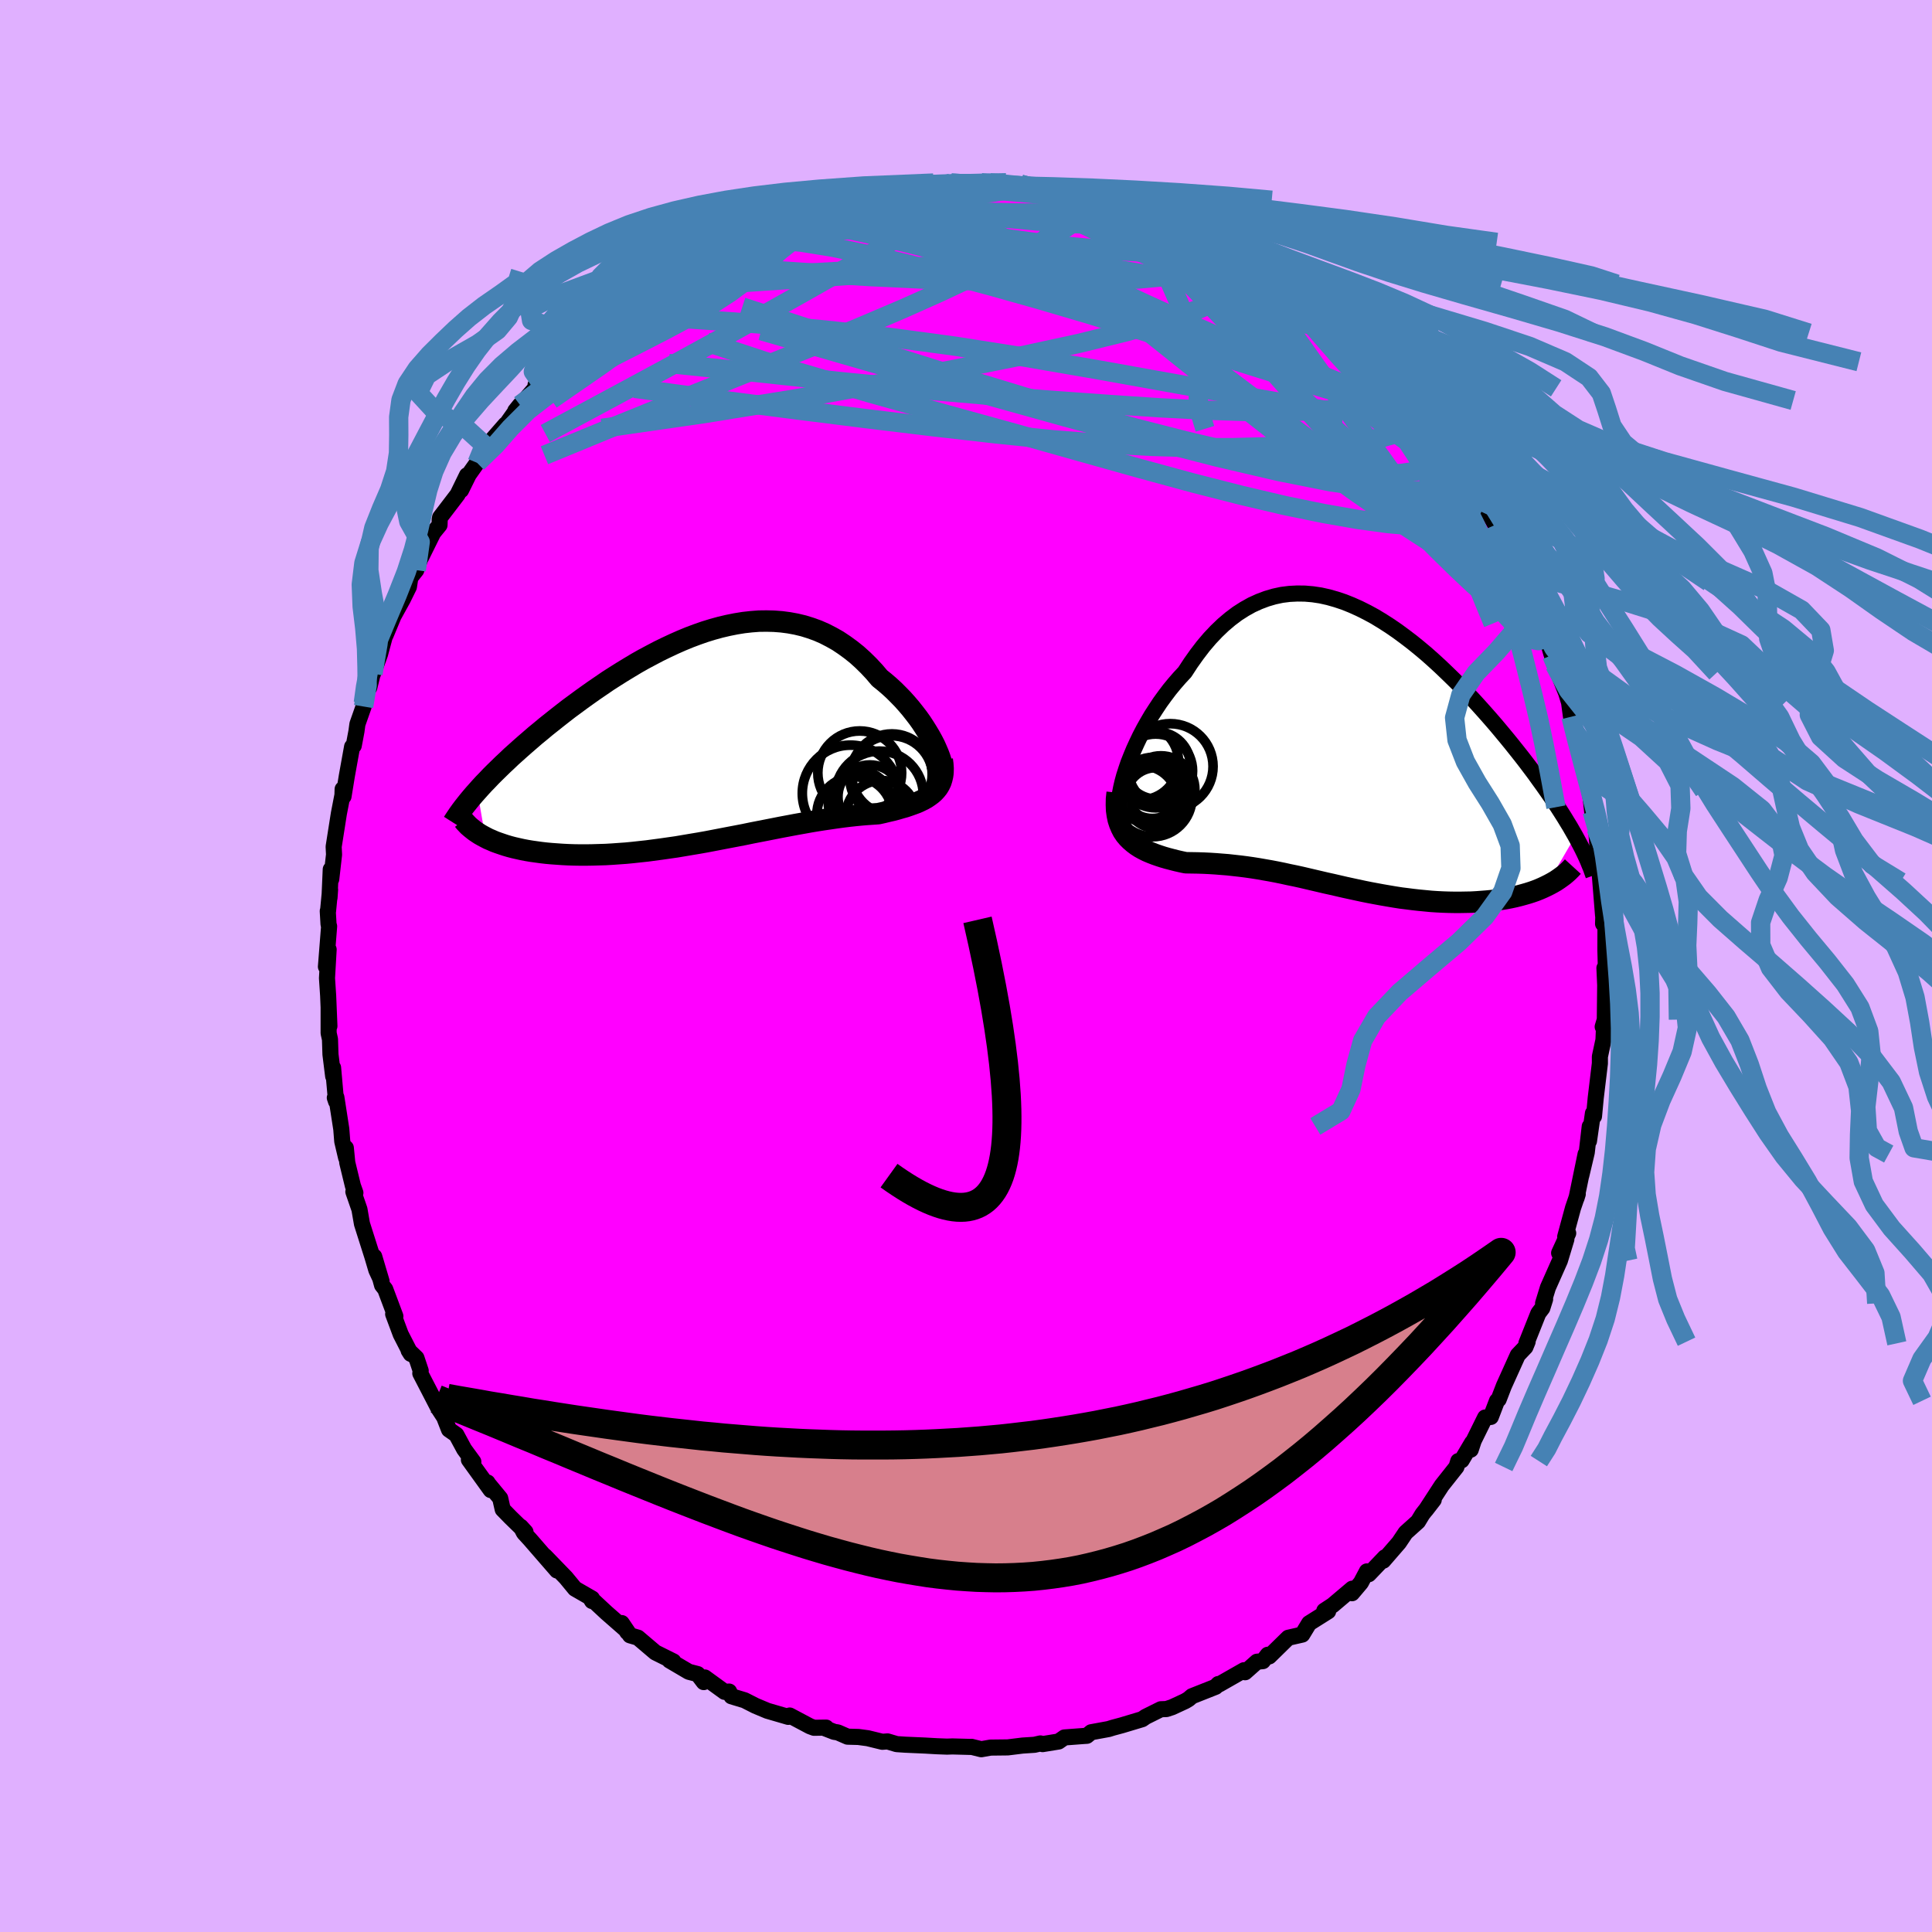<svg xmlns="http://www.w3.org/2000/svg" width="500" height="500" viewBox="-100 -100 200 200"><defs><clipPath id="c"><path d="m23.72.87-.23-.45-.26-.47-.28-.47-.3-.48-.32-.49-.35-.49-.37-.48-.38-.48-.41-.48-.42-.47-.45-.46-.45-.45-.48-.44-.49-.42-.51-.41-.56-.66-.58-.62-.6-.59-.62-.56-.64-.51-.66-.48-.66-.44-.69-.39-.7-.36-.71-.31-.72-.26-.74-.23-.75-.18-.76-.14-.76-.1-.78-.06-.78-.02-.79.01-.79.06-.8.09-.8.13-.8.16-.81.19-.8.22-.81.25-.8.28-.8.3-.8.33-.79.35-.79.37-.78.38-.78.41-.77.41-.76.43-.75.45-.74.45-.73.46-.72.46-.7.48-.69.47-.68.48-.67.48-.65.48-.64.47-.62.48-.6.47-.59.47-.58.46-.55.46-.55.45-.52.45-.51.44-.5.44-.48.43-.47.42-.45.43-.44.41-.42.41-.41.4-.4.4-.37.39-.37.38-.34.37-.33.37.83 4.81.31.16.33.14.34.15.36.13.38.13.39.13.41.12.42.11.44.1.45.1.47.09.48.08.5.07.51.07.52.06.55.05.56.04.57.04.59.03.61.02.62.01h.64l.65-.01.66-.02.68-.02.69-.04.7-.05.71-.05.73-.07.73-.08.74-.08.75-.1.75-.1.77-.11.77-.11.77-.13.77-.13.78-.13.79-.14.78-.15.78-.15.78-.15.79-.15.78-.15.77-.16.77-.15.77-.15.76-.15.76-.15.75-.14.74-.14.73-.13.72-.13.71-.12.7-.11.69-.1.68-.1.66-.09.65-.08.64-.07.62-.06.6-.05.59-.04.57-.04.5-.11.49-.12.48-.11.46-.12.44-.13.43-.12.41-.14.39-.14.38-.14.35-.16.33-.16.32-.18.28-.19.27-.2.24-.21"/></clipPath><clipPath id="b"><path d="m-23.46 2.1.23-.68.27-.68.29-.7.32-.7.34-.71.37-.71.4-.71.41-.7.44-.68.45-.68.48-.66.49-.65.51-.62.53-.61.54-.58.62-.95.64-.9.65-.85.68-.8.69-.73.7-.67.72-.61.73-.55.75-.48.75-.42.77-.35.77-.29.78-.23.79-.17.8-.1.8-.04.8.01.81.07.8.12.81.18.81.23.81.27.8.32.8.36.8.4.79.43.79.48.78.5.77.53.76.56.76.58.74.6.74.62.72.64.71.65.69.66.69.67.67.67.65.68.65.68.62.68.61.68.6.68.58.67.56.67.54.65.53.65.51.64.5.63.48.62.46.61.45.6.43.6.42.58.4.57.39.56.37.55.36.54.34.53.33.52.31.51.3.49.28.49.27.47-3.02 5.19-.36.17-.37.16-.38.15-.4.14-.41.13-.42.12-.44.12-.45.11-.46.1-.47.09-.49.08-.49.07-.5.06-.52.05-.52.04-.54.04-.55.03-.56.01-.57.01h-.59l-.59-.01-.6-.02-.61-.03-.61-.04-.62-.06-.63-.06-.63-.07-.63-.08-.64-.08-.64-.1-.65-.11-.64-.11-.65-.12-.64-.12-.65-.13-.65-.14-.65-.14-.64-.14-.65-.15-.65-.15-.64-.14-.64-.15-.64-.15-.64-.15-.64-.15-.64-.14-.64-.13-.63-.14-.64-.13-.63-.12-.63-.11-.63-.11-.63-.1-.63-.09-.63-.08-.63-.07-.63-.07-.63-.05-.62-.05-.63-.04-.62-.03-.62-.02-.62-.01-.62-.01-.48-.1-.48-.11-.47-.12-.46-.12-.45-.13-.43-.14-.43-.15-.41-.16-.4-.17-.38-.19-.36-.2-.34-.22-.33-.25-.3-.26-.28-.28"/></clipPath><filter id="a"><feTurbulence baseFrequency=".05" numOctaves="3" result="noise" type="noise"/><feDisplacementMap in="SourceGraphic" in2="noise" scale="2"/></filter></defs><rect width="100%" height="100%" x="-100" y="-100" fill="#E0B0FF"/><path fill="#F0F" stroke="#000" stroke-linejoin="round" stroke-width="1.667" d="m66.24.25-.15-.04.08 1.77-.04 3.57-.22.74.11-.1.05-.37-.08 1.84-.37 1.72v.7l-.43 3.57-.18 1.91-.11-.31-.41 2.87.08-1.51-.31 2.69-.57 2.41.45-2.24-.94 4.56.13-.42-.49 1.43-.81 2.98.31-.36-.94 2.05.75-1.42-.67 2.21-1.24 2.79-.5 1.63.21-.43-.29.92-.41.54-1.24 3.11.13-.17-.23.56-.79.83-1.44 3.19-.54 1.4-.17.14-.64 1.67-.59.06-1.18 2.39-.31.94.01-.48.13-.24-1.08 1.82-.35.08-.19.61-1.52 1.92-1.65 2.54.82-1.06-1.17 1.49-.46.76-1.28 1.15-.69 1.03-1.62 1.87.17-.35-1.67 1.75-.2-.29-.62 1.17-.92 1.09.02-.47-2.02 1.71-.87.57.4.06-1.97 1.24-.71 1.17-1.45.33-1.97 1.93-.15-.17-.51.66-.61.06-1.23 1.09-.11-.21-2.58 1.47-.08-.04-.28.29-2.45.97-.35.3-.35.21-1.36.63-.58.19-.58.02-1.57.78-.36.25-2.1.63-.93.25-.45.14-1.8.33-.45.37-.33.02-1.99.15-.6.42-1.66.27-.23-.07-.61.14-1.23.08-1.54.19-1.78.02-.96.17-1.01-.25-.13.01-1.85-.05-.55.02-1.06-.04-1.22-.07-2.05-.09-.89-.06-.94-.28-.54.04-1.51-.37-.97-.13-1.12-.03-1.01-.44-.38-.06-1.08-.42.25-.02-1.25.02-.43-.16-2.09-1.11-.15.14-2.16-.63-1.24-.52-1.12-.57-1.36-.41-.24-.49-.47.03-2.05-1.49-.11.48-.63-.83-.92-.24-1.99-1.17.4.1-1.87-.93-1.8-1.53-.82-.24-.86-1.27.58.94-.15-.25-2.01-1.76-1.73-1.61.24.4v-.26l-1.77-1.02-.94-1.14-2.17-2.24 1.25 1.5-2.77-3.19-.65-.71-.33-.63.49.54-1.55-1.51-.81-.83-.26-1.15-1.27-1.54-.04-.09.33.78-2.26-3.14.46.21-.95-1.3-.81-1.5-.76-.53-.46-1.18.07.07-.69-1.06-1.89-3.65.04-.27-.44-1.32-.81-.78.22.35-1.04-2.03-.78-2.09.23.23-1.05-2.8-.33-.42-.81-2.96.76 2.56-.54-1.16-.42-1.42-1.07-3.37-.26-1.5-.63-1.82.21.11-.26-.73-.58-2.39-.15-1.53.03 1.02-.4-1.7-.1-1.27-.51-3.29-.16.05.13.39-.31-3.5.01.88-.28-2.26-.05-1.56-.14-.64V4.31l.08 1.91-.13-3.15-.12-1.81.17-2.97-.28 1.78.33-4.18-.06-.21-.08-1.37h.03l.21-2.21-.06.85.13-2.95.05 1.01.29-2.54-.04-.82.54-3.43.37-1.91.02-.62.09.76.34-2.1.55-3.05.17-.11.28-1.49.1-.74.64-1.82-.03-.37.72-2.24-.1.64.59-2.4-.21.97.73-2.02.48-1.78.11-.22.81-1.95.95-1.72.64-1.3.15-.96.61-.77.38-1.08 1.38-2.79.65-.8.02-.59.04-.2.97-1.27.84-1.1.97-1.99-.61 1.54.79-1.6.87-1.23 1.82-2.25-.4.02 1.52-1.74-.44.72 1.94-2.74-.49.61 2.62-2.98-.52.3 1.03-.96 1.01-.71 1.11-1.35-.08.22 1.88-2.08.67-.48.39.16 1.09-1.46.06-.13 1.54-1.18.19.08.18-.33 1.46-1.22.93-.56 1.16-.63 1.5-1.07-.1-.02 1.12-1.04.53.03 1.41-.91 1.59-.69-.61.41 2-1.04.97-.67 1.31-.74 1.82-.71.21.09 1.07-.59 2.04-.68-.82.68 2.12-.81.25-.45 1.49-.23.63-.28 1.49-.06.39-.16.1-.3 1.37-.05 3.18-.69-.85.4 1.48-.21-.2-.21 2.27-.04 2.65-.23-1.78.16h2.35l1.93.02.59-.22.48.1.44-.09 2.47.28.7-.13.25.24.64.18 2.21.22-.62-.27 1.21.17 1.28.7 2.42.06 1.31.54-.04-.18 2.3.76 1.21.51-1.04-.24.56.13 2.06.64 2.04.72-1.23-.38 2.41 1.18 2.09.69-1.18-.55 2.52.9-.25.39 2.4 1.24.48.35.57.48.39.02 1.93 1.06-.1-.16.94.94-.27-.2L34-69.11l1.2.58.97.49 1.47 1.24 1.58 1.31-.53-.03.17.03 2.55 2.06.72.88-.17.03.57.45 1.42 1.16.45 1.11 1.19 1.26 1.47 1.79.43.26-.47-.52 1.29 1.4.39.9.85 1.25.9.9.89 1.11-.25-.3.06.41.83 1.59 2.16 2.99-.71-1.33 1.37 2.42.73 1.88 1 1.36-.03.33 1.25 2.36-.51-.61.79 1.89.93 1.51.11 1.08.48.4.69 1.96.4 1.33-.43-1.9.73 2.91.35.83.84 2.08.3.98.2 1.48.6 1.88-.32-.51.41 1.47.87 2.93-.06.12.75 3.47-.31-1.71.25 2.14.19.83.24.66-.03.26.41 5.03-.17-3.02.44 3.53-.28-.61.33 4.1.05-.83-.05 1.69.25.28-.01 2.42.05 1.92-.15-.04" filter="url(#a)"/><path fill="#fff" d="m-23.46 2.1.23-.68.27-.68.29-.7.32-.7.34-.71.37-.71.4-.71.41-.7.44-.68.45-.68.48-.66.49-.65.51-.62.53-.61.54-.58.62-.95.64-.9.65-.85.68-.8.69-.73.7-.67.72-.61.73-.55.75-.48.75-.42.77-.35.77-.29.78-.23.79-.17.8-.1.8-.04.8.01.81.07.8.12.81.18.81.23.81.27.8.32.8.36.8.4.79.43.79.48.78.5.77.53.76.56.76.58.74.6.74.62.72.64.71.65.69.66.69.67.67.67.65.68.65.68.62.68.61.68.6.68.58.67.56.67.54.65.53.65.51.64.5.63.48.62.46.61.45.6.43.6.42.58.4.57.39.56.37.55.36.54.34.53.33.52.31.51.3.49.28.49.27.47-3.02 5.19-.36.17-.37.16-.38.15-.4.14-.41.13-.42.12-.44.12-.45.11-.46.1-.47.09-.49.08-.49.07-.5.06-.52.05-.52.04-.54.04-.55.03-.56.01-.57.01h-.59l-.59-.01-.6-.02-.61-.03-.61-.04-.62-.06-.63-.06-.63-.07-.63-.08-.64-.08-.64-.1-.65-.11-.64-.11-.65-.12-.64-.12-.65-.13-.65-.14-.65-.14-.64-.14-.65-.15-.65-.15-.64-.14-.64-.15-.64-.15-.64-.15-.64-.15-.64-.14-.64-.13-.63-.14-.64-.13-.63-.12-.63-.11-.63-.11-.63-.1-.63-.09-.63-.08-.63-.07-.63-.07-.63-.05-.62-.05-.63-.04-.62-.03-.62-.02-.62-.01-.62-.01-.48-.1-.48-.11-.47-.12-.46-.12-.45-.13-.43-.14-.43-.15-.41-.16-.4-.17-.38-.19-.36-.2-.34-.22-.33-.25-.3-.26-.28-.28" filter="url(#a)" transform="translate(40.04 -22.45)"/><path fill="#fff" d="m23.72.87-.23-.45-.26-.47-.28-.47-.3-.48-.32-.49-.35-.49-.37-.48-.38-.48-.41-.48-.42-.47-.45-.46-.45-.45-.48-.44-.49-.42-.51-.41-.56-.66-.58-.62-.6-.59-.62-.56-.64-.51-.66-.48-.66-.44-.69-.39-.7-.36-.71-.31-.72-.26-.74-.23-.75-.18-.76-.14-.76-.1-.78-.06-.78-.02-.79.01-.79.06-.8.09-.8.13-.8.16-.81.19-.8.22-.81.25-.8.28-.8.3-.8.33-.79.35-.79.37-.78.38-.78.41-.77.41-.76.43-.75.45-.74.45-.73.46-.72.46-.7.48-.69.47-.68.48-.67.48-.65.48-.64.47-.62.48-.6.47-.59.47-.58.46-.55.46-.55.45-.52.45-.51.44-.5.44-.48.43-.47.42-.45.43-.44.41-.42.41-.41.4-.4.4-.37.39-.37.38-.34.37-.33.37.83 4.81.31.16.33.14.34.15.36.13.38.13.39.13.41.12.42.11.44.1.45.1.47.09.48.08.5.07.51.07.52.06.55.05.56.04.57.04.59.03.61.02.62.01h.64l.65-.01.66-.02.68-.02.69-.04.7-.05.71-.05.73-.07.73-.08.74-.08.75-.1.75-.1.77-.11.77-.11.77-.13.77-.13.78-.13.79-.14.78-.15.78-.15.78-.15.79-.15.78-.15.77-.16.77-.15.77-.15.76-.15.76-.15.75-.14.74-.14.73-.13.72-.13.71-.12.7-.11.69-.1.68-.1.66-.09.65-.08.64-.07.62-.06.6-.05.59-.04.57-.04.5-.11.49-.12.48-.11.46-.12.44-.13.43-.12.41-.14.39-.14.38-.14.35-.16.33-.16.32-.18.28-.19.27-.2.24-.21" filter="url(#a)" transform="translate(-26.96 -23.73)"/><g fill="none" stroke="#000" transform="translate(40.04 -22.45)"><path stroke-linejoin="round" stroke-width="1.667" d="m-23.92 6.84-.13-.23-.09-.3-.04-.36-.01-.42.03-.48.07-.52.11-.56.14-.6.17-.62.21-.65.23-.68.27-.68.29-.7.32-.7.34-.71.37-.71.4-.71.41-.7.44-.68.45-.68.48-.66.49-.65.51-.62.53-.61.54-.58.62-.95.64-.9.65-.85.68-.8.69-.73.7-.67.72-.61.73-.55.75-.48.75-.42.77-.35.77-.29.78-.23.79-.17.8-.1.8-.04.8.01.81.07.8.12.81.18.81.23.81.27.8.32.8.36.8.4.79.43.79.48.78.5.77.53.76.56.76.58.74.6.74.62.72.64.71.65.69.66.69.67.67.67.65.68.65.68.62.68.61.68.6.68.58.67.56.67.54.65.53.65.51.64.5.63.48.62.46.61.45.6.43.6.42.58.4.57.39.56.37.55.36.54.34.53.33.52.31.51.3.49.28.49.27.47.25.46.24.45.22.43.21.43.19.41.18.4.16.4.16.38.13.37.13.36" filter="url(#a)"/><path stroke-linejoin="round" stroke-width="2.222" d="m-24.39 4.51-.07.65-.01.61.02.55.07.51.1.48.14.43.17.4.19.37.23.34.26.31.28.28.3.26.33.25.34.22.36.2.38.19.4.17.41.16.43.15.43.14.45.13.46.12.47.12.48.11.48.1.62.01.62.01.62.02.62.03.63.04.62.05.63.05.63.07.63.07.63.08.63.09.63.1.63.11.63.11.63.12.64.13.63.14.64.13.64.14.64.15.64.15.64.15.64.15.64.14.65.15.65.15.64.14.65.14.65.14.65.13.64.12.65.12.64.11.65.11.64.1.64.08.63.08.63.07.63.06.62.06.61.04.61.03.6.02.59.01h.59l.57-.01.56-.01.55-.03.54-.04.52-.04.52-.05.5-.06.49-.07.49-.08.47-.09.46-.1.45-.11.44-.12.42-.12.41-.13.4-.14.38-.15.37-.16.36-.17.34-.17.33-.18.31-.18.3-.2.28-.2.27-.2.25-.21.24-.22.23-.23.21-.23" filter="url(#a)"/><circle cx="-20.72" cy="4.991" r="4.078" clip-path="url(#b)" filter="url(#a)"/><circle cx="-20.75" cy="4.021" r="3.16" clip-path="url(#b)" filter="url(#a)"/><circle cx="-21.24" cy="4.356" r="3.274" clip-path="url(#b)" filter="url(#a)"/><circle cx="-18.89" cy="1.791" r="4.426" clip-path="url(#b)" filter="url(#a)"/><circle cx="-20.285" cy="1.696" r="3.48" clip-path="url(#b)" filter="url(#a)"/><circle cx="-21.82" cy="5.411" r="3.69" clip-path="url(#b)" filter="url(#a)"/><circle cx="-19.86" cy="4.206" r="3.514" clip-path="url(#b)" filter="url(#a)"/><circle cx="-20.375" cy="5.051" r="3.136" clip-path="url(#b)" filter="url(#a)"/><circle cx="-20.405" cy="2.256" r="3.82" clip-path="url(#b)" filter="url(#a)"/><circle cx="-21.975" cy="1.321" r="3.94" clip-path="url(#b)" filter="url(#a)"/></g><g fill="none" stroke="#000" transform="translate(-26.96 -23.73)"><path stroke-linejoin="round" stroke-width="2.222" d="m24.42 4.05.08-.15.04-.19v-.25l-.02-.28-.06-.31-.09-.35-.12-.38-.15-.4-.18-.42-.2-.45-.23-.45-.26-.47-.28-.47-.3-.48-.32-.49-.35-.49-.37-.48-.38-.48-.41-.48-.42-.47-.45-.46-.45-.45-.48-.44-.49-.42-.51-.41-.56-.66-.58-.62-.6-.59-.62-.56-.64-.51-.66-.48-.66-.44-.69-.39-.7-.36-.71-.31-.72-.26-.74-.23-.75-.18-.76-.14-.76-.1-.78-.06-.78-.02-.79.01-.79.06-.8.09-.8.13-.8.16-.81.19-.8.22-.81.25-.8.28-.8.3-.8.33-.79.35-.79.37-.78.38-.78.41-.77.41-.76.43-.75.45-.74.45-.73.46-.72.46-.7.48-.69.47-.68.48-.67.48-.65.48-.64.47-.62.48-.6.47-.59.47-.58.46-.55.46-.55.45-.52.45-.51.44-.5.44-.48.43-.47.42-.45.43-.44.41-.42.41-.41.4-.4.4-.37.39-.37.38-.34.37-.33.37-.32.36-.3.35-.29.35-.27.34-.26.33-.24.32-.23.32-.21.31-.2.3-.19.3" filter="url(#a)"/><path stroke-linejoin="round" stroke-width="2.222" d="m24.5 2.38.06.46.03.43-.01.4-.04.36-.08.34-.1.32-.14.29-.16.27-.19.24-.22.24-.24.21-.27.2-.28.19-.32.18-.33.16-.35.16-.38.14-.39.14-.41.14-.43.12-.44.13-.46.12-.48.11-.49.12-.5.11-.57.04-.59.04-.6.05-.62.06-.64.07-.65.08-.66.09-.68.1-.69.1-.7.11-.71.12-.72.13-.73.13-.74.14-.75.14-.76.15-.76.15-.77.15-.77.15-.77.16-.78.15-.79.15-.78.15-.78.15-.78.15-.79.14-.78.13-.77.13-.77.13-.77.11-.77.11-.75.1-.75.1-.74.08-.73.08-.73.07-.71.05-.7.05-.69.04-.68.02-.66.02-.65.01h-.64l-.62-.01-.61-.02-.59-.03-.57-.04-.56-.04-.55-.05-.52-.06-.51-.07-.5-.07-.48-.08-.47-.09-.45-.1-.44-.1-.42-.11-.41-.12-.39-.13-.38-.13-.36-.13-.34-.15-.33-.14-.31-.16-.3-.16-.28-.16-.26-.17-.25-.17-.23-.18-.22-.18-.21-.18-.18-.19-.18-.19-.16-.2" filter="url(#a)"/><circle cx="16.239" cy="6.751" r="3.01" clip-path="url(#c)" filter="url(#a)"/><circle cx="14.999" cy="5.851" r="4.984" clip-path="url(#c)" filter="url(#a)"/><circle cx="15.959" cy="6.811" r="3.26" clip-path="url(#c)" filter="url(#a)"/><circle cx="15.429" cy="8.051" r="3.908" clip-path="url(#c)" filter="url(#a)"/><circle cx="18.194" cy="8.176" r="3.654" clip-path="url(#c)" filter="url(#a)"/><circle cx="19.229" cy="4.191" r="4.302" clip-path="url(#c)" filter="url(#a)"/><circle cx="17.989" cy="6.036" r="4.552" clip-path="url(#c)" filter="url(#a)"/><circle cx="15.959" cy="3.736" r="4.338" clip-path="url(#c)" filter="url(#a)"/><circle cx="19.289" cy="3.876" r="4.172" clip-path="url(#c)" filter="url(#a)"/><circle cx="17.009" cy="6.221" r="3.304" clip-path="url(#c)" filter="url(#a)"/></g><g fill="none" stroke="#4682B4" stroke-linejoin="round" stroke-width="2"><path d="m32.41-70.59.36.32.88.69.91.68.76.6.51.5.23.36-.06.22-.34.07-.62-.07-.96-.23-1.32-.41-1.67-.59-2.03-.75-2.36-.91-2.72-1.11-3.12-1.37-3.57-1.68-4.09-1.99-4.75-2.27m-26.35.8 1.53-.64 1.15-.45 1.07-.33 1.01-.26.91-.21.78-.17.66-.14.53-.11.33-.04.06.02-.3.11-.68.2-1.07.31-1.5.43-1.92.47m66.43 26.79.04.69-.24.9-.92.64-1.75.31-2.6.02-3.48-.29-4.39-.64-5.37-1.07-6.35-1.48-7.35-1.89-8.33-2.25-9.36-2.61-10.49-2.97-11.7-3.38" filter="url(#a)"/><path d="m49.55-53.46.68.74.26.39-.05.18-.21.11-.37.04-.6-.15-.92-.45-1.32-.8-1.77-1.21-2.27-1.67-2.81-2.21-3.4-2.79-4.01-3.38-4.7-3.96-5.42-4.54m-52.06.25.94-.24 1.47-.43 1.72-.42 1.99-.42 2.26-.44 2.53-.45 2.72-.43 2.83-.4 2.88-.33 2.91-.28 2.9-.23 2.88-.21 2.83-.19 2.77-.21 2.67-.21 2.54-.21 2.42-.16 2.59-.05" filter="url(#a)"/><path d="m29.64-72.43.96.7-.14.53-.83.59-1.35.76-1.88.9-2.5 1.02-3.21 1.1-4.05 1.16-4.96 1.22-5.9 1.28-6.83 1.37-7.76 1.49-8.68 1.57-9.63 1.56-10.56 1.52" filter="url(#a)"/><path d="m34-69.11 1.1.57 1.08.71.93.72.68.59.43.43.23.28.04.12-.21-.06-.53-.31-.89-.56-1.26-.84-1.66-1.14-2.18-1.56-2.77-2.11m-44.77-6.27.89-.18 1.79.22 2.39.56 2.89.84 3.35 1.08 3.85 1.28 4.31 1.47 4.72 1.67 5.05 1.87 5.33 2.1 5.61 2.28 5.83 2.41 5.95 2.45 5.96 2.42M17.82-78l-.24.02.91.46 1.49.74 1.7.9 1.79 1.01 1.85 1.09 1.88 1.15 1.86 1.16 1.81 1.17 1.73 1.11 1.6 1.04 1.45.93 1.29.83 1.15.72.95.59.48.21" filter="url(#a)"/><path d="m56.53-42.43.19.71.17.75.01.6-.17.46-.35.28-.59.04-.86-.24-1.17-.55-1.49-.85-1.82-1.11-2.14-1.36-2.46-1.59-2.77-1.86-3.1-2.16-3.47-2.53-3.87-2.93-4.28-3.35-4.73-3.74-5.16-4.12-5.54-4.53-5.83-4.95m-26.22-2.27 1.23-.32.8-.18.81-.25.81-.27.74-.23.58-.15.39-.07.16.01-.09.1-.36.21-.71.36-1.13.52-1.59.69-2.02.81-2.42.94-2.99 1.13" filter="url(#a)"/><path d="m51.15-51.34.88 1.62.49 1.22.01.9-.4.77-.79.63-1.23.43-1.68.21-2.16-.01-2.61-.23-3.08-.42-3.54-.62-4.01-.82-4.51-1.06L23.5-50l-5.54-1.51-6.1-1.71L5.2-55.1l-7.24-2-7.8-2.18-8.32-2.44-8.72-2.87m28.44-16.5.56.06.85.05.87.07.67.09.4.09.14.1-.12.11-.38.11-.67.14-1 .16-1.43.18-1.93.19-2.45.18-3.03.14-3.7.11" filter="url(#a)"/><path d="m-11.92-79.56.38-.18.67-.19.88-.16.81-.11.56-.03.3.05.05.13-.22.22-.54.34-.94.46-1.36.6-1.82.71-2.32.82-2.88.95-3.48 1.11-4.02 1.31m-.04-.95.24-.07 1.04-.54 1.27-.64 1.29-.61 1.22-.53 1.13-.45 1.03-.37.92-.32.82-.27.7-.22.58-.19.45-.13.29-.06h.1l-.11.08-.33.18-.58.28-.86.4-1.18.54-1.5.66-1.79.75-2.06.82-2.46.97m-11.78 7.39.84-.25 1.87-.15 2.65.05 3.43.18 4.22.28 4.95.39 5.59.54 6.14.71 6.66.9 7.18 1.13 7.69 1.33 8.13 1.46 8.46 1.52 8.75 1.53M9.34-80.39l1.45.48 1.4.31 1.08.26.75.25.44.22.12.19-.17.15-.41.14-.65.13-.9.12-1.23.1-1.62.07-2.07.03-2.52-.02-2.98-.08-3.44-.12-3.98-.19-4.64-.27" filter="url(#a)"/><path d="m57.24-40.35.71 1.59.49 1.17.29.85.11.59-.06.35-.21.14-.37-.03-.5-.15-.64-.27-.81-.45-1.01-.68-1.23-.97-1.48-1.28-1.72-1.62-1.99-1.95-2.25-2.29L44.03-48l-2.84-3.05-3.16-3.48-3.5-3.93-3.87-4.36-4.28-4.78-4.74-5.19m-7.33-6.48 1.64.58.77.32.43.21.41.2.41.23.31.24.13.23-.13.19-.42.15-.76.1-1.1.06-1.47.01-1.86-.03-2.28-.12-2.76-.2-3.27-.29-3.73-.37-4.14-.46-4.55-.56" filter="url(#a)"/><path d="m-20.4-77.23.75-.01 1.56.03 2.01.23 2.38.42 2.75.57 3.1.71 3.42.84 3.71 1 3.96 1.14L7.45-71l4.45 1.41 4.66 1.51 4.8 1.56 4.88 1.61 4.95 1.68 5.07 1.85 5.33 2.17" filter="url(#a)"/><path d="m42.53-62.07.92 1.07.39 1.02-.04.88-.56.64-1.11.41-1.63.26-2.11.18-2.6.14-3.11.08-3.66-.01-4.24-.14-4.81-.25-5.38-.36-5.94-.43-6.51-.51-7.14-.62-7.8-.77-8.55-.92-9.43-.97m62.25-9.16.7.7.84.73 1.09.85 1.21.91 1.18.89 1.07.83.89.73.7.61.53.47.34.32.14.14-.12-.07-.43-.33-.79-.59-1.17-.88-1.57-1.2-1.89-1.54M-4.18-80.82l1.47-.08 1.01.04 1.27.08 1.42.09 1.44.09 1.42.12 1.4.14 1.37.17 1.3.17 1.2.17 1.08.15.97.15.88.12.78.12.65.09.44.05.11-.02-.32-.1-.86-.18-1.5-.32" filter="url(#a)"/><path d="m43.95-60.91.58 1.07.58.93.26.61-.15.26-.5.03-.81-.12-1.11-.25-1.44-.42-1.85-.65-2.28-.9-2.73-1.15-3.2-1.39-3.68-1.59-4.16-1.85-4.71-2.13-5.32-2.47-6.04-2.82-6.77-3.2" filter="url(#a)"/><path d="m28.68-72.93.51.35.52.32.37.29.12.27-.1.26-.3.25-.49.24-.73.18-1.05.11H26.1l-1.89-.14-2.36-.29-2.85-.44-3.34-.57-3.82-.71-4.32-.89-4.81-1.08-5.37-1.24-6.02-1.39m67.64 40.46.21.87.29.79.19.63.07.42-.06.27-.15.19-.25.1-.4-.07-.57-.31-.78-.63-1.01-.97-1.25-1.33-1.51-1.7-1.76-2.07-2.02-2.48-2.26-2.92-2.51-3.38-2.74-3.82-3.03-4.26-3.34-4.69-3.63-5.1m-68.31-.71.38-.14.88-.52 1.3-.71 1.55-.78 1.67-.79 1.72-.78 1.76-.75 1.79-.73 1.85-.71 1.9-.69 1.94-.69 1.95-.67 1.94-.68 1.89-.66 1.81-.63 1.68-.57 1.52-.51 1.31-.43 1.08-.35.82-.3.65-.27.55-.24M-33.1-70.15l1.23-.7 1.33-.73 1.42-.72 1.6-.72 1.81-.74 1.96-.75 2.05-.75 2.06-.76 2.05-.77 1.98-.76 1.85-.72 1.63-.64 1.35-.52 1.17-.43 1.17-.39M48.7-54.71l.8 1.06.67.83.47.62.34.54.3.54.28.55.22.51.11.38-.06.2-.27-.05-.51-.34-.78-.69-1.06-1.06-1.38-1.45-1.71-1.85-2.09-2.27-2.51-2.74-2.91-3.21-3.2-3.67" filter="url(#a)"/><path d="m57.75-39.74-.08.17.33.86.38.92.28.76.15.51.01.26-.13.02-.28-.19-.41-.39-.58-.61-.77-.89-.99-1.25-1.23-1.66-1.48-2.09-1.72-2.54-1.99-3-2.3-3.5-2.63-4.02-2.74-4.44m-3.93-5.98.95.91.67.74.88.93 1.04 1.07 1.05 1.11 1.01 1.09.97 1.07.94 1.07.9 1.03.84.95.72.81.54.62.35.38.14.14-.05-.09-.22-.29-.33-.44-.41-.48M9.34-80.39l1.36.52 1.12.43.6.46.11.55-.39.64-.85.74-1.3.84-1.69.96-2.07 1.12-2.47 1.28L.82-71.4l-3.44 1.62L-6.61-68l-4.56 1.94-5.15 2.11-5.75 2.31-6.42 2.58-7.18 2.91-7.97 3.28m37.39-27.7.65-.15 1.38-.07 1.41-.03 1.34.02 1.33.02 1.33.04 1.27.03 1.19.04 1.09.05.95.04.8.05.62.04.44.04.28.02.12.01H7.9l-.24-.01-.51-.04-.88-.08-1.32-.13-1.66-.17" filter="url(#a)"/><path d="m42.53-62.07 1.1 1.11.93 1.13.86 1.04.7.82.51.6.34.42.22.31.09.21-.06.06-.25-.16-.49-.4-.76-.68-1.06-.95-1.38-1.23-1.72-1.54-2.08-1.92-2.4-2.33-2.63-2.69M-1.53-81.05l-.51.15.51.17.46.25.07.37-.35.53-.74.72-1.14.91-1.59 1.12-2.09 1.33-2.59 1.58-3.13 1.82-3.66 2.08-4.17 2.34-4.71 2.61-5.31 2.91-6.06 3.27-7.01 3.77m23.36-22.02 1.04-.44.69-.14.32.07.02.24-.29.42-.64.65-1.07.94-1.55 1.25-2.08 1.59-2.61 1.96-3.16 2.36-3.77 2.79-4.44 3.22-5.21 3.6M5.9-80.69l1.02.21 1.24.27 1.36.38 1.61.51 1.85.63 2 .72 2.01.75 1.95.77 1.83.75 1.69.73 1.56.68 1.43.62 1.29.54 1.13.45.96.36.8.27.68.2.6.16" filter="url(#a)"/><path d="m45.59-58.54.89 1.14.17.5-.19.39-.41.45-.65.5-.94.47-1.29.37-1.67.28-2.05.21-2.42.18-2.79.16-3.15.14-3.54.09H23.6l-4.39-.13-4.86-.27-5.36-.42-5.88-.6-6.41-.73-6.94-.84-7.48-.94-8.01-1.04-8.57-1.17m51.64-18.31 1.65.56.93.44.51.4.25.39-.03.37-.37.37-.72.39-1.1.42-1.52.43-1.97.43-2.45.39-2.93.37-3.44.33-3.95.32-4.47.33-4.97.35-5.46.37-6.01.41-6.74.44m-8.58 1.01 1-.6 1.11-.69 1.03-.68.93-.63.86-.55.79-.47.7-.39.55-.28.34-.18.12-.04-.15.11-.45.3-.86.57-1.41.89-2.02 1.2" filter="url(#a)"/><path d="m20.21-77.13 1.94.87 1.15.48.73.34.53.35.39.38.19.36-.05.28-.34.2-.63.12-.93.04-1.25-.02-1.54-.05-1.85-.1-2.16-.13-2.5-.18-2.88-.26-3.28-.37-3.74-.51-4.26-.66-4.79-.79-5.25-.86" filter="url(#a)"/><path d="m23.53-75.81 1.62.74.95.65.63.58.35.46.06.36-.2.28-.47.25-.73.23-1 .24-1.25.23-1.51.24-1.79.22-2.15.2-2.56.14-3.03.09-3.54.04-4.03-.01-4.5-.08-4.97-.16-5.45-.26-5.98-.38-6.53-.44M48.7-54.71l.69 1.03.34.7-.07.45-.42.33-.66.33-.89.35-1.16.31-1.47.22-1.84.1-2.25-.07-2.7-.27-3.17-.47-3.66-.69-4.14-.89-4.63-1.1-5.09-1.3-5.56-1.52-6.06-1.74-6.56-1.99-7.06-2.22-7.51-2.46-7.99-2.61" filter="url(#a)"/><path d="m17.34-78.11 1.64.56.9.44.45.39.17.39-.15.36-.51.37-.9.37-1.32.41-1.78.42-2.28.42-2.8.39-3.33.35-3.89.31-4.45.3-5.03.31-5.59.32-6.1.34-6.66.36m72.6 15.69.4.83.31.64v.3l-.43-.08-.85-.4-1.24-.66-1.6-.88-1.99-1.19-2.45-1.57-2.99-2.03-3.63-2.56-4.35-3.15-5.17-3.8-6.13-4.45" filter="url(#a)"/><path d="m-26.5-74.07 1.87-.75 2.13-.36 2.53-.03 2.92.28 3.28.53 3.62.76 3.95.94 4.27 1.1 4.58 1.23 4.91 1.38 5.2 1.53 5.45 1.69 5.63 1.81 5.72 1.83 5.81 1.81 5.88 1.74m-8.84-12.01.38.33.95.72 1.02.74.91.68.71.6.48.49.27.38.06.27-.12.17-.32.05-.53-.07-.77-.18-1.01-.32-1.32-.46-1.65-.63-2.03-.84-2.43-1.09-2.81-1.34-3.13-1.53-3.44-1.71-3.75-1.9-4.07-2.18" filter="url(#a)"/><path d="m55.53-43.79.57.97.12.64-.2.39-.53.11-.85-.15-1.22-.45-1.63-.82-2.08-1.23L47.18-46l-3.01-2.1-3.47-2.53-3.94-2.92-4.43-3.31-4.98-3.74-5.59-4.24-6.26-4.8-6.81-5.4m-6.21-6.04 1.77.17 1.1.11.89.13.86.13.83.12.81.13.78.13.72.15.61.15.4.12.1.08-.27.04-.66-.03-1.06-.08-1.41-.13-1.75-.17-2.24-.2-3.07-.28" filter="url(#a)"/><path d="m54.8-45.67.67 1.51.47 1.05.26.77.07.55-.1.38-.26.21h-.44l-.65-.25-.89-.53-1.15-.85-1.43-1.16-1.7-1.44-2-1.72-2.28-2-2.61-2.29-2.94-2.65-3.3-3.04-3.61-3.48-3.87-3.9-4.14-4.32-4.69-4.83m45.01 59.4.86 2.23 1.15 2.59 1.26 2.72L70-3.97l1.73 2.71 1.63 2.63 1.07 2.54.25 2.49-.55 2.48-1.04 2.51-1.15 2.53-.95 2.52-.57 2.5-.17 2.41.16 2.31.37 2.21.45 2.15.43 2.16.43 2.19.55 2.13.83 2.04 1.12 2.35M-3.31-80.89h3.25l2.72.04 2.66.1 2.51.18 2.44.25 2.56.33 2.76.43 2.91.51 2.97.58 2.96.64 2.92.7 2.85.74 2.7.8 2.56.85 2.52.91 2.67.96 3.09 1.04 3.66 1.13 4.3 1.25 4.78 1.36 4.96 1.45 4.7 1.5 4.08 1.51 3.7 1.5 4.63 1.61 7.08 1.98" filter="url(#a)"/><path d="m-1.53-81.05 1.04.06h1.61l1.81.07 1.92.15 2.03.25 2.12.34 2.22.42 2.26.47 2.28.53 2.28.58 2.3.65 2.33.72 2.36.81 2.37.89 2.36.95 2.35.99 2.35 1.02 2.38 1.04 2.46 1.1 2.6 1.2 2.79 1.3 2.72 1.29 1.32.73" filter="url(#a)"/><path d="m-1.53-81.05 1.07.06h1.65l1.83.08 1.92.16 2.03.26 2.14.35 2.21.43 2.21.48 2.17.55 2.12.61 2.1.67 2.11.76 2.13.83 2.15.9 2.12.96 2.08 1.01 2.06 1.06 2.09 1.11 2.15 1.17 2.24 1.24 2.32 1.32 2.36 1.39 2.35 1.46 2.31 1.54 2.27 1.6 2.22 1.65 2.1 1.64 1.93 1.59 1.91 1.65 2.44 1.96" filter="url(#a)"/><path d="m-6.45-80.78 3.26-.14 2.17-.05 2.13.01 2.41.07 2.85.15 3.28.25 3.49.33 3.46.41 3.23.47 3.03.53 2.95.59 3.1.65 3.39.73 3.75.81 4.1.89 4.47.95 4.9.99 5.31 1.02 5.53 1.06 5.42 1.12 5.07 1.21 4.68 1.3 4.36 1.38 4.49 1.47 8.05 2.03" filter="url(#a)"/><path d="m-6.45-80.78 3.36-.14 2.25-.05 1.94.01 1.89.07 1.98.16 2.14.25 2.34.34 2.49.41 2.57.47 2.56.54 2.48.59 2.38.66 2.29.74 2.25.82 2.3.89 2.44.95 2.61 1 2.81 1.04 2.92 1.08 2.97 1.14 2.92 1.22 2.8 1.3 2.62 1.37 2.44 1.42 2.4 1.45 2.66 1.5 2.73 1.75" filter="url(#a)"/><path d="m-11.43-80.02 3.17-.44 2.07-.18 1.91-.1 2-.05 2.08-.01 2.1.04 2.06.11 2.04.18 2.02.25 2.02.34 2.03.42 2.03.5 2.01.58 2.01.64 1.98.7 1.96.76 1.93.81 1.91.87 1.89.94 1.88 1.01 1.89 1.09 1.92 1.17 1.96 1.27 1.99 1.36 2 1.44 1.97 1.5 1.91 1.56 1.83 1.6 1.74 1.63 1.65 1.66 1.57 1.68 1.48 1.68 1.43 1.68 1.41 1.74 1.48 1.89 1.6 2.14 1.35 1.89" filter="url(#a)"/><path d="m-11.92-79.56 1.57-.46 2.12-.35 1.97-.21 1.89-.12 1.93-.07 1.99-.03 1.99.04 1.98.09 1.95.15 1.92.23 1.91.31 1.89.39 1.89.47 1.84.55 1.79.62 1.72.67 1.65.73 1.59.77 1.55.83 1.52.88 1.47.92 1.41.96 1.36 1.02 1.43 1.18 1.67 1.48 1.9 1.71" filter="url(#a)"/><path d="m-17.08-78.41 1.71-.29 2.17-.41 2.15-.43 1.96-.38 1.78-.31 1.7-.23 1.7-.15 1.74-.09 1.77-.03 1.76.04 1.71.09 1.63.17 1.57.24 1.53.32 1.5.4 1.47.48 1.43.56 1.38.62 1.31.68 1.23.74 1.13.8 1.02.85.9.92.77.98.66 1.06.58 1.14.55 1.25.58 1.36.61 1.44.61 1.5.46 1.54.2 1.59-.08 1.66-.07 1.72.31 1.7.39 1.27" filter="url(#a)"/><path d="m-20.19-77.14 2.25-.88 1.52-.57 1.6-.48 1.86-.44 2-.37 2.04-.31 2.03-.24 2.06-.16 2.09-.09 2.14-.03 2.17.03 2.17.1 2.16.16 2.16.24 2.16.32 2.18.4 2.2.48 2.23.55 2.24.62 2.24.68 2.23.74 2.22.79 2.24.86 2.25.91 2.3.98 2.36 1.06 2.43 1.15 2.52 1.25 2.58 1.35 2.62 1.44 2.59 1.5 2.48 1.55 2.31 1.59 2.13 1.65 2.02 1.73 1.99 1.7 1.9 1.27" filter="url(#a)"/><path d="m-22.22-76.52 1.74-.73 1.69-.69 1.8-.59 1.86-.5 1.86-.44 1.86-.38 1.93-.31 2.01-.24 2.15-.17 2.28-.1 2.39-.04 2.5.02 2.55.08 2.61.15 2.67.23 2.75.3 2.9.38 3.08.46 3.27.54 3.39.61 3.43.66 3.36.73 3.22.78 3.07.83 2.99.88 2.93.93 2.94.99 3.05 1.06 3.43 1.21 4.11 1.4 4.39 1.53 2.94 1.42" filter="url(#a)"/><path d="m-24.5-75.11 1.98-1.13 2.1-.88 1.98-.72 1.8-.61 1.68-.51 1.68-.46 1.76-.39 1.87-.32 2-.26 2.13-.18 2.31-.12 2.48-.06h2.64l2.73.05 2.76.12 2.79.18 2.87.26 3.08.33 3.35.44 3.54.52 3.5.6 3.38.68 3.75.77 4.8.85" filter="url(#a)"/><path d="m-26.5-74.07 2.74-1.47 2.24-1.07 1.83-.77 1.6-.64 1.46-.55 1.46-.5 1.59-.43 1.85-.36 2.13-.31 2.38-.25 2.54-.19 2.62-.11 2.65-.05 2.67.03 2.73.11 2.81.2 2.94.28 3.08.35 3.17.43 3.24.49 3.28.55 3.34.62 3.48.69 3.68.79 3.85.88 3.86.95 3.58 1.01 3.18 1 3 .96 2.92.84" filter="url(#a)"/><path d="m-25.89-74.48 1.46-.82 1.38-.92 1.44-.84 1.61-.73 1.8-.62 1.96-.53 2.06-.46 2.13-.38 2.19-.32 2.26-.25 2.37-.18 2.49-.11 2.59-.04 2.64.01 2.65.08 2.63.15 2.64.22 2.73.3 2.9.38 3.12.45 3.4.54 3.72.6 4.07.67 4.44.72 4.78.78 5.03.83 5.09.88 4.95.93 4.74.99 4.79 1.07 5.41 1.2 6.45 1.4 6.69 1.54 4.52 1.42" filter="url(#a)"/><path d="m-28.89-72.88 1.69-1.28 2.04-1.04 2.21-.95 2.24-.84 2.15-.74 2.04-.63 1.95-.54 1.91-.46 1.9-.39 1.93-.32 1.97-.25 2.02-.18 2.08-.12 2.14-.05 2.19.02 2.24.08 2.27.15 2.31.22 2.33.3 2.35.38 2.35.46 2.33.53 2.28.6 2.22.67 2.17.73 2.13.78 2.14.83 2.14.89 2.16.94 2.16 1 2.19 1.1 2.34 1.22 2.56 1.38L45-66.85l2.76 1.62 3.25 1.8m13.81 47.42.67 2.33 1.63 2.67 2.03 2.41 1.53 2.24 1.09 2.21L73-1.89 74.73.45l2.06 2.39 1.9 2.42 1.43 2.45.97 2.49.82 2.49.98 2.47 1.3 2.42 1.48 2.37 1.44 2.37 1.3 2.42 1.27 2.44 1.49 2.39 1.79 2.3 1.71 2.22 1.09 2.25.6 2.72" filter="url(#a)"/><path d="M-35.49-68.37-37.5-70l-.31-1.37 1.14-1.14 1.75-1.01 1.9-.96 1.79-.93 1.66-.86 1.73-.79 2.02-.7 2.4-.61 2.71-.53 2.88-.46 2.94-.39 2.94-.33 2.95-.27 2.98-.2 3.02-.14 3.08-.07 3.15.01 3.25.08 3.41.17 3.6.26 3.81.34 4.01.42 4.18.47 4.35.52 4.57.57 4.87.64 5.14.76 5.3.88 5.22.73" filter="url(#a)"/><path d="m-35.49-68.37.84-1.64.17-1.37-.03-1.14-.01-1.01.41-.97 1.09-.92 1.82-.87 2.44-.78 2.86-.69 3.08-.61 3.1-.53 3.01-.46 2.89-.39 2.81-.32 2.79-.26 2.83-.2 2.87-.13 2.93-.05 2.96.02 3 .1 3.05.18 3.16.27 3.29.35 3.49.42 3.71.48 3.96.55 4.25.61 4.54.7 4.79.78 4.97.88 5.02.96 4.99 1 4.85 1.01 4.3.96 2.61.85" filter="url(#a)"/><path d="m-35.49-68.37 3.42-1.63 3.14-1.37 2.01-1.13 1.4-1.01 1.36-.96 1.56-.93 1.76-.86 1.87-.79 1.88-.7 1.85-.61 1.81-.54 1.8-.46 1.83-.39 1.87-.34 1.91-.27 1.92-.21 1.89-.14 1.83-.08h1.74l1.67.07 1.62.17 1.62.25 1.65.34 1.68.42 1.64.48 1.5.5 1.29.5 1.09.5.86.43" filter="url(#a)"/><path d="m-35.67-68.04 1.54-1.37 1.42-1.22 1.62-1.14 1.87-1.11 1.97-1.08 2.02-1.01 2.02-.94 2.02-.85 2.03-.76 2-.66 2-.57 1.99-.49 2-.41 2.01-.34 2.04-.26 2.06-.2 2.09-.13 2.12-.06h2.14l2.16.07 2.18.14 2.19.2 2.21.29 2.23.36 2.23.45 2.25.52 2.23.59 2.22.66 2.2.72 2.16.77 2.13.82 2.07.88 2.01.92 1.93.94 1.88.96 2.04 1.13 2.81 1.69" filter="url(#a)"/><path d="m-37.4-66.94.37-1.18.2-1.23 1.19-1.19 1.93-1.15 2.24-1.1 2.25-1.07 2.17-1.02 2.07-.94 2-.86 1.96-.77 1.94-.68 1.96-.58 2.01-.51 2.08-.43 2.15-.35 2.22-.29 2.3-.21 2.37-.15 2.45-.09 2.52-.02 2.58.03 2.64.09 2.71.15 2.82.22 3 .3 3.25.43 3.6.6 4.32.94" filter="url(#a)"/><path d="m-37.46-66.81.99-1.03.6-1.03.99-1.15 1.45-1.17 1.69-1.11 1.73-1.03 1.64-.98 1.57-.93 1.52-.88 1.52-.81 1.54-.72 1.6-.64 1.73-.55 1.93-.48 2.19-.42 2.47-.36 2.74-.3 2.93-.25 3.03-.19 2.94-.13L2-81.04l2.15-.04" filter="url(#a)"/><path d="m-38.55-65.35-1.09-1.39 1.64-1.29 1.94-1.24 1.93-1.19 1.98-1.15 2.04-1.11 2.07-1.06 2.05-1.02 2.02-.95 1.94-.87 1.87-.78 1.82-.69 1.81-.6 1.84-.51 1.92-.44 2.02-.38 2.1-.3 2.18-.22 2.26-.16 2.37-.09 2.47-.04 2.52.01 2.48.08 2.45.16 2.87.29" filter="url(#a)"/><path d="m-39.61-65.03-2.1-.7-3.26-1.09-.2-1.21 2.33-1.21 3.21-1.19 3.1-1.15 2.69-1.12 2.29-1.07 1.99-1.01 1.75-.95 1.64-.87 1.62-.78 1.74-.68 1.92-.6 2.13-.52 2.33-.44 2.51-.36 2.68-.3 2.86-.22 3.06-.15 3.29-.09 3.52-.03 3.73.02 3.9.09 4.07.14 4.27.2 4.6.27 5.08.37 4.51.41" filter="url(#a)"/><path d="m-39.61-65.03.82-.71.8-1.1 1.16-1.21 1.47-1.22 1.68-1.2 1.81-1.15 1.87-1.12 1.91-1.07 1.92-1.01 1.9-.94 1.87-.86 1.87-.77 1.88-.68 1.93-.59 1.99-.5 2.06-.43 2.15-.35 2.21-.29 2.28-.2 2.33-.15 2.4-.07 2.46-.01 2.52.05 2.59.11 2.67.19 2.78.27 2.89.34 3 .44 3.08.51 3.1.59 3.03.66 2.89.69 2.75.74 2.81.8 3.37.99 4.65 1.35" filter="url(#a)"/><path d="m-43.53-61.11 2.05-1.8 2.07-1.42 2.14-1.24 2.05-1.19 1.99-1.19 1.96-1.19 1.92-1.18 1.82-1.15 1.7-1.12 1.63-1.07 1.63-1.03 1.67-.95 1.75-.88 1.81-.79 1.85-.7 1.85-.62 1.86-.53 1.85-.45 1.82-.38 1.75-.31 1.7-.23 1.64-.16 1.62-.1 1.6-.04 1.55.01 1.43.08 1.32.16 1.55.29" filter="url(#a)"/><path d="m-44.04-60.45.63-1.06.97-1.37.99-1.33.95-1.24 1.05-1.19 1.27-1.19 1.53-1.19 1.72-1.17 1.81-1.15 1.83-1.11 1.83-1.09 1.84-1.03 1.87-.99 1.91-.91 1.94-.82 1.93-.72 1.9-.62 1.89-.54 1.97-.49 2.2-.44 2.44-.37 1.85-.1" filter="url(#a)"/><path d="m-44.04-60.45-.75-1.08.58-1.4 1.56-1.34 1.83-1.26 1.71-1.22 1.45-1.21 1.26-1.2 1.18-1.18 1.27-1.16 1.43-1.11 1.68-1.07 1.93-1.02 2.13-.94 2.25-.87 2.28-.78 2.25-.69 2.18-.61 2.15-.52 2.17-.44 2.22-.37 2.31-.29 2.39-.22 2.47-.16 2.52-.08 2.56-.03 2.58.04 2.6.1 2.66.17 2.73.25 2.84.33 2.94.42 3 .52 2.99.6 2.97.68 3.03.78 2.74.86" filter="url(#a)"/><path d="m-46.17-58.08 2.41-1.82 2.94-1.5 2.46-1.42 1.92-1.33 1.88-1.27 2.14-1.22 2.32-1.2 2.2-1.2 1.84-1.17 1.45-1.15 1.18-1.12 1.16-1.08 1.35-1.04 1.65-.96 1.97-.9 2.16-.8 2.21-.72 2.07-.63 1.83-.54 1.56-.47 1.35-.39 1.23-.33 1.2-.24 1.21-.16 1.26-.1 1.29-.07.98-.08" filter="url(#a)"/><path d="m-50.61-52.09.76-1.84-1.91-1.74-3.27-1.83-1.69-1.84.88-1.79 2.53-1.68 2.76-1.57 2.05-1.45 1.13-1.35.57-1.27.53-1.21.87-1.16 1.3-1.11 1.64-1.07 1.78-1.02 1.82-.96 1.91-.91 2.07-.85 2.27-.76 2.44-.67 2.6-.59 2.74-.51 2.92-.44 3.16-.38 3.58-.33 4.6-.33 7.2-.3" filter="url(#a)"/><path d="m-50.61-52.09 1.91-1.85 1.53-1.75 1.84-1.84 2.39-1.85 2.87-1.79 3.12-1.69 3.07-1.56 2.84-1.46 2.53-1.35 2.21-1.27 1.88-1.22 1.57-1.16 1.32-1.11 1.16-1.06 1.13-1.02 1.21-.95 1.36-.89 1.49-.83 1.58-.74 1.59-.66 1.57-.59 1.51-.5 1.46-.44 1.44-.37 1.42-.31 1.41-.25 1.36-.19 1.27-.12 1.1-.05.94.02.83.13.68.3m61.15 60.6 2.89 1.95.84 2.01-.18 2.04-.42 2.21L67-9.28l-.03 2.58.14 2.66.21 2.68.2 2.64.15 2.59.08 2.56-.01 2.55-.08 2.54-.14 2.54-.17 2.52-.21 2.48-.27 2.41-.34 2.35-.45 2.28-.59 2.23-.72 2.21-.84 2.21-.91 2.22-.96 2.25-1 2.29-1.01 2.33-1.01 2.31-.93 2.17-.79 1.91-.64 1.53-.58 1.19-.44.91" filter="url(#a)"/><path d="m-56.91-40.98.41-2.92-1.18-2.11-.39-1.89.84-1.86 1.41-1.87 1.4-1.9 1.22-1.89 1.12-1.83 1.18-1.74 1.34-1.64 1.52-1.53 1.68-1.43 1.76-1.35 1.78-1.28 1.76-1.25 1.71-1.21 1.63-1.19 1.6-1.17 1.62-1.14 1.7-1.11 1.82-1.08 1.95-1.02 2.04-.96 2.09-.88 2.05-.76 1.96-.64 2-.52 2.46-.41" filter="url(#a)"/><path d="m-61.39-30.26.53-3.15-.14-2.67-.46-2.5-.36-2.39.03-2.26.49-2.13.8-2.01.84-1.94.62-1.9.29-1.89.03-1.88-.01-1.84.24-1.77.64-1.68 1.04-1.56 1.28-1.46 1.36-1.35 1.33-1.27 1.38-1.22 1.57-1.22 1.78-1.23 1.65-1.19.34-1.1" filter="url(#a)"/><path d="m-62.39-27.23.23-1.67.4-2.12.8-2.42 1.03-2.49 1.05-2.48.94-2.39.74-2.28.56-2.16.46-2.05.47-1.99.62-1.94.85-1.91 1.12-1.87 1.37-1.83 1.52-1.76 1.56-1.67 1.48-1.57 1.32-1.47 1.16-1.38 1.07-1.3 1.1-1.26 1.26-1.23 1.48-1.2 1.69-1.18 1.85-1.16 1.96-1.14 2.07-1.11 2.14-1.09 2.26-1.17" filter="url(#a)"/><path d="m-62.36-26.86.37-2.2-.02-1.86-.05-1.92-.18-2.12-.27-2.25-.09-2.28.27-2.22.66-2.11.91-2 1.02-1.91 1.03-1.86 1.01-1.84.98-1.82.96-1.83.96-1.82.98-1.8 1.01-1.75 1.06-1.69 1.12-1.61 1.19-1.52 1.26-1.43 1.33-1.34 1.43-1.28 1.55-1.2 1.73-1.15 1.95-1.1 2.19-1.05 2.4-1 2.55-.94 2.63-.87 2.65-.79 2.64-.71 2.62-.62 2.58-.53 2.46-.43 2.35-.35 2.64-.3m75.39 55.93 2.62 3.7 2.52 2.72 1.98 2.28 1.88 2.24 1.58 2.28.96 2.28.32 2.26-.06 2.26-.1 2.28.11 2.34.44 2.37.81 2.42 1.12 2.45 1.36 2.48 1.5 2.5 1.54 2.48 1.55 2.42 1.66 2.36 1.94 2.36 2.3 2.46 2.38 2.51 1.81 2.42.96 2.34.19 3.14" filter="url(#a)"/><path d="m62.63-25.8.55 2.21.73 2.78.68 2.56.61 2.36.51 2.29.4 2.29.32 2.28.3 2.26.35 2.26.42 2.29.45 2.33.4 2.37.3 2.41.15 2.45.04 2.48-.01 2.52-.02 2.48-.02 2.41-.05 2.33-.09 2.35-.13 2.5-.15 2.58-.13 2.24.27 1.27" filter="url(#a)"/><path d="m60.94-31.17 1.41 2.63 1.97 2.48 1.62 2.56.86 2.59.33 2.52.19 2.42.33 2.37.53 2.34.65 2.31.66 2.31.55 2.32.4 2.34.25 2.38.12 2.41v2.45l-.09 2.47-.17 2.49-.25 2.5-.31 2.48-.39 2.46-.44 2.45-.46 2.43-.44 2.42-.4 2.4-.36 2.36-.35 2.32-.43 2.27-.55 2.22-.72 2.18-.86 2.16-.94 2.13-.98 2.06-.99 1.93-.9 1.68-.66 1.3-.82 1.28" filter="url(#a)"/><path d="m60.64-32.18.65 1.55 1.76 2.11 3.21 2.34 3.64 2.48 2.75 2.52 1.27 2.48.08 2.39-.37 2.35-.07 2.3.71 2.28 1.57 2.26 2.24 2.25 2.6 2.28 2.71 2.32 2.7 2.36 2.66 2.38 2.62 2.42 2.42 2.49L95.78 12l1.27 2.68.49 2.44.6 1.7 3.81.65" filter="url(#a)"/><path d="m59.55-35.47 1.31 2.57 1.81 2.19 2.61 2.25 3.07 2.38 3.48 2.49 3.8 2.51 3.73 2.48 3.04 2.43 1.82 2.38.46 2.34-.61 2.32-1.03 2.31-.78 2.32.01 2.33L83.28.2l1.86 2.41 2.31 2.43 2.23 2.47L91.39 10l.95 2.5.27 2.48-.11 2.46-.04 2.44.43 2.43 1.14 2.43 1.8 2.42 2.15 2.39 1.99 2.32 1.29 2.26.21 2.19-.94 2.16-1.57 2.19-.98 2.27.99 2.07" filter="url(#a)"/><path d="m58.03-38.46 1.31 2.22 1.59 1.82 1.81 1.91 2.38 2.16L68.38-28l4.28 2.37 5.15 2.32 5.57 2.24 5.48 2.16 5.23 2.13 5.17 2.15 5.46 2.21 5.74 2.32 5.4 2.45 4.08 2.56 1.93 2.63-.18 2.64-1.09 2.58-.14 2.5 2.24 2.47 4.35 2.51 4.32 2.53 2.15 2.25 2.37 1.59M57.75-39.74l-.88 1.61.26 1.83-.54 1.83-1.69 1.96-2.09 2.16-1.59 2.3-.64 2.35.25 2.31.87 2.24 1.22 2.18 1.36 2.14 1.23 2.16.82 2.21.08 2.33-.85 2.45-1.84 2.56-2.68 2.63L47.92.14l-3.03 2.59-2.39 2.51-1.44 2.48-.69 2.51-.52 2.53-1.04 2.25-2.65 1.6" filter="url(#a)"/><path d="m56.5-42.1 3.73 2.09 8.02 2.3 7.23 2.27 4.8 2.2 2.32 2.2.26 2.25-.75 2.33-.24 2.4 1.51 2.45 3.69 2.44 5.35 2.4 5.88 2.37 5.28 2.32 4.05 2.28 2.81 2.26 1.88 2.24 1.19 2.26.58 2.32.23 2.4.96 2.37 3.33 2.16 5.92 1.87 4.31 2" filter="url(#a)"/><path d="m56.53-42.43 1.09 2.24L59-38.22l2.49 1.89 3.6 1.92 4.12 2.04 4.19 2.18 4.11 2.3 3.91 2.33 3.45 2.31 2.64 2.26 1.67 2.23.84 2.22.43 2.25.5 2.31.91 2.39 1.34 2.48 1.57 2.54 1.49 2.59L97.45.63l.79 2.6.48 2.59.39 2.57.53 2.57.83 2.56 1.19 2.54 1.47 2.5 1.66 2.45 1.82 2.38 2.12 2.29 2.61 2.24 3.12 2.21 3.23 2.19 2.57 2.18 1.18 2.16-.28 2.22-1.04 2.52-1.86 3.47" filter="url(#a)"/><path d="M55.53-43.79 58.17-42l3.63 2.1 2.33 2.24.82 2.26.15 2.25.26 2.26.85 2.32 1.66 2.37 2.44 2.43 2.98 2.46 3.2 2.45 3.17 2.43 3.06 2.39 3.03 2.36 3.13 2.34 3.34 2.33 3.47 2.33 3.41 2.35 3.08 2.37 2.54 2.4 1.91 2.44 1.35 2.47.96 2.5.71 2.49.5 2.49.17 2.47-.33 2.45-.85 2.44-1.09 2.43-.77 2.44.14 2.4 1.3 2.34 2.07 2.26 1.99 2.18 1.09 2.13.2 2.19-.03 2.91" filter="url(#a)"/><path d="m54.8-45.67 4.89 2.86 2.81 2.35.37 2.09.23 1.96 1.4 1.96 2.8 2.06 3.78 2.18 4.06 2.28 3.67 2.31 2.8 2.3 1.78 2.26.94 2.23.49 2.23.52 2.25.94 2.31 1.63 2.39 2.33 2.47 2.92 2.55 3.24 2.58L99.65.56l2.92 2.6 2.33 2.59 1.56 2.57.76 2.57.13 2.56-.15 2.55.05 2.51.66 2.46 1.48 2.37 2.08 2.3 2.21 2.23 1.83 2.2 1.3 2.2.99 2.17.88 2.08.5 2-2.01 1.76" filter="url(#a)"/><path d="m53.43-48.09 6.93 3.27 4.41 2.45.35 2.26-.62 2.23.23 2.22 1.46 2.21 2.4 2.22 2.92 2.26 3.06 2.32 3 2.39 2.9 2.43 2.83 2.44 2.82 2.41 2.83 2.37 2.81 2.33 2.71 2.29 2.57 2.25 2.39 2.21 2.16 2.21 1.72 2.33.98 2.57.35 2.72.73 1.89" filter="url(#a)"/><path d="m51.98-49.75 5.29 2.28 3.95 2.56 1.25 2.43.51 2.33.84 2.27 1.35 2.26 1.72 2.24 1.82 2.26 1.72 2.3 1.52 2.35 1.37 2.4 1.33 2.44 1.39 2.44 1.49 2.42 1.55 2.38 1.54 2.35 1.52 2.32 1.56 2.3 1.68 2.3 1.84 2.31 1.95 2.34 1.86 2.37 1.51 2.4.91 2.45.26 2.51-.25 2.63-.31 2.7.16 2.46.98 1.75 1.23.67" filter="url(#a)"/><path d="m47.49-56.49 6.02 1.26L59-53.62l3.53 1.78 1.82 1.97L66-47.73l2.75 2.22 4.18 2.24 5.03 2.2 4.85 2.13 3.69 2.09 1.99 2.08.36 2.12-.66 2.17-.8 2.22L87.3-26l1.16 2.27 2.47 2.25 3.43 2.23 3.83 2.23 3.68 2.24 3.23 2.29 2.76 2.37 2.5 2.46 2.47 2.54 2.52 2.59 2.46 2.62 2.2 2.61 1.77 2.58 1.4 2.55 1.22 2.55 1.31 2.58 1.54 2.61 1.83 2.67 2.37 2.69 3.05 2.49 1.5 1.62" filter="url(#a)"/><path d="m47.06-56.75 3.55.58 9.58 1.39 9 1.61 5.38 1.74 2.6 1.91 1.51 2.08 1.4 2.21 1.38 2.27 1.03 2.29.45 2.28.04 2.26.12 2.25.77 2.25 1.78 2.29 2.74 2.33 3.34 2.38 3.49 2.43 3.34 2.45 3.16 2.43 3.2 2.39 3.5 2.36 3.86 2.32 4.13 2.27 4.29 2.17 4.41 2.05 4.27 2.01 4.71 1.96" filter="url(#a)"/><path d="m41.41-63.43 3.44 1.18 3.06 1.6 1.51 1.73 1.02 1.72 1.38 1.71 2.14 1.74 2.93 1.83 3.51 1.94 3.83 2.05 3.87 2.14 3.68 2.17 3.28 2.16 2.79 2.13 2.33 2.09 2.11 2.07 2.18 2.1 2.52 2.15 2.96 2.21 3.33 2.26 3.5 2.28 3.49 2.26 3.36 2.21 3.25 2.16 3.18 2.14 3.15 2.16 3.08 2.26 3.04 2.41 3.1 2.6 3.28 2.76 3.4 2.81 3.26 2.38m-93.68-67.5 2.04 1.68 1.72 1.52 1.79 1.61 1.82 1.68 1.8 1.69 1.74 1.69 1.71 1.72 1.68 1.79 1.64 1.9 1.58 2.02 1.51 2.12 1.48 2.17 1.45 2.17 1.46 2.12 1.48 2.04 1.48 1.99 1.5 2 1.53 2.07 1.59 2.22 1.61 2.35 1.51 2.39 1.25 2.29.99 2.16 1.35 1.98" filter="url(#a)"/><path d="m39.22-65.49.7.8 1.54 1.44 1.69 1.61 1.78 1.66 1.88 1.65 2.01 1.62 2.18 1.6 2.42 1.65 2.71 1.72 2.99 1.85 3.2 1.99 3.28 2.12 3.2 2.22 2.9 2.26 2.43 2.26 1.89 2.25 1.52 2.22 1.48 2.19 1.72 2.17 1.88 2.18 1.61 2.25 1.18 2.45 2.02 3.3" filter="url(#a)"/><path d="m36.17-68.04 2.31 1.81 1.73 1.46 1.51 1.51 1.43 1.6 1.44 1.65 1.44 1.64 1.43 1.62 1.41 1.63 1.4 1.66 1.39 1.74 1.39 1.86 1.37 2 1.35 2.11 1.31 2.21 1.26 2.26 1.19 2.27 1.12 2.25 1.01 2.23.89 2.21.79 2.2.74 2.24.78 2.34.88 2.59 1.03 3.03 1.15 3.48" filter="url(#a)"/><path d="m34-69.11 2.81 1.35 3.64 1.47 3.84 1.47 3.95 1.52 3.86 1.6 3.44 1.62 2.84 1.64 2.31 1.62 2.06 1.63 2.18 1.66 2.65 1.74 3.37 1.86 4.08 1.98 4.53 2.11 4.5 2.21 4.05 2.25 3.48 2.28 3.18 2.25 3.31 2.23 3.75 2.2 4.11 2.18 4.24 2.19 4.31 2.25 4.85 2.47 7.67 3.3" filter="url(#a)"/><path d="m32.41-70.59 1.81 1.39 2.06 1.44 1.93 1.47 1.76 1.5 1.67 1.56 1.67 1.6L45-59.99l1.65 1.65 1.55 1.65 1.42 1.68 1.32 1.73 1.24 1.81 1.22 1.91 1.24 2.03 1.28 2.12 1.31 2.2 1.33 2.24 1.32 2.27 1.29 2.28 1.22 2.28 1.12 2.3 1.01 2.31.93 2.36.86 2.39.81 2.43.79 2.45.78 2.44.75 2.42.74 2.38.72 2.34.7 2.29.65 2.23.59 2.2.5 2.32.35 2.79.06 4.04" filter="url(#a)"/><path d="m31.57-71.37 1.09.97 1.47 1.24 1.58 1.37 1.58 1.43 1.55 1.48 1.53 1.54 1.49 1.58 1.44 1.62 1.37 1.63 1.29 1.63 1.22 1.65 1.16 1.68 1.11 1.76 1.09 1.87 1.06 1.99 1.05 2.1 1.02 2.2.96 2.25.89 2.27.79 2.27.68 2.24.61 2.22.56 2.21.56 2.25.56 2.36.55 2.59.59 3.04.65 3.49" filter="url(#a)"/><path d="m29.64-72.43 3.51.94 1.36 1.26 1.48 1.48 1.93 1.55 2.4 1.57 2.86 1.58 3.31 1.59 3.58 1.63 3.62 1.66 3.35 1.68 2.82 1.72L62.04-54l1.59 1.84 1.14 1.92.93 2.02.9 2.09 1.04 2.14 1.31 2.15 1.69 2.12 2.14 2.09 2.61 2.07 2.97 2.08 3.11 2.13 2.99 2.21 2.67 2.3 2.27 2.33 1.98 2.31 1.95 2.24 2.26 2.14 2.84 2.01 3.2 1.82 3.69 1.74" filter="url(#a)"/><path d="m29.25-72.45 2.32 1 3.47 1.09 3.97 1.24 3.33 1.35 2.4 1.43 1.86 1.48 1.85 1.55 2.26 1.58 2.76 1.62 3.06 1.63 3.04 1.65 2.76 1.67 2.41 1.72 2.14 1.79 2.05 1.9 2.14 2 2.27 2.11 2.35 2.19 2.24 2.24 2 2.27 1.72 2.27 1.62 2.26 1.82 2.27 2.29 2.28 2.82 2.33 3.11 2.4 3.02 2.47 2.7 2.49 2.52 2.45 2.75 2.37 3.21 2.38 3.51 2.47 3.24 1.78" filter="url(#a)"/><path d="m29.25-72.45 6.63.99 1.04 1.06 1.36 1.21 2.55 1.33 3.4 1.39 3.79 1.46 3.68 1.5 3.13 1.57 2.39 1.59 1.85 1.62 1.82 1.6 2.48 1.61 3.7 1.61 5.16 1.68 6.41 1.77 7.04 1.93 6.88 2.1 6.21 2.24 5.66 2.29 5.73 2.28 5.38 2.24 1.99 1.91M29.25-72.45l1.83 1 1.62 1.08 1.77 1.23 1.86 1.34 1.81 1.42 1.72 1.48 1.65 1.53 1.64 1.58 1.62 1.61 1.58 1.63 1.52 1.64 1.44 1.65 1.35 1.69 1.3 1.76 1.27 1.87 1.29 1.99 1.33 2.1 1.35 2.19 1.35 2.25 1.29 2.28 1.2 2.26 1.11 2.25 1.05 2.22.98 2.22.92 2.25.87 2.36.89 2.6 1.02 3.04 1.16 3.49" filter="url(#a)"/><path d="m28.68-72.93 1.48.62 2.33.91 2.48 1.2 2.24 1.39 2.06 1.5 2.07 1.53 2.21 1.56 2.3 1.57 2.26 1.6 2.09 1.63 1.83 1.66 1.62 1.68 1.59 1.71 1.75 1.76 2.05 1.86 2.3 1.98 2.37 2.1 2.21 2.2 1.93 2.24 1.7 2.2 1.61 2.09 1.73 1.91 2.05 1.52 2.42.43" filter="url(#a)"/><path d="m28.68-72.93 1.21.63 1.56.91 1.95 1.19 2.4 1.4 2.78 1.5 2.93 1.54 2.78 1.56 2.41 1.57 2 1.61 1.71 1.63 1.64 1.67 1.7 1.68 1.78 1.72 1.8 1.77 1.76 1.87 1.73 1.99 1.77 2.1 1.84 2.19 1.87 2.22 1.86 2.17 1.82 2.06 1.85 1.9 1.84 1.7 1.8 1.61 2.22 2.4M28.68-72.93l2.87.63 3.22.92 3.79 1.21 4.72 1.41 5.22 1.51 5.18 1.55 4.67 1.56 3.7 1.59 2.45 1.62 1.27 1.65.56 1.67.54 1.71 1.17 1.75 2.17 1.81 3.18 1.91 4.03 2 4.73 2.09 5.4 2.15 6.01 2.17 6.42 2.13 6.38 2.07 5.85 2.01 5.1 1.99 4.51 2.08 4.17 2.23 3.78 2.4 3.12 2.45 2.82 2.31 6.29 2.44" filter="url(#a)"/><path d="m28.68-72.93 4.37.63 5.02.92 2.75 1.21 1.35 1.41 1.1 1.51 1.35 1.55 1.7 1.56 2.08 1.59 2.47 1.62 2.88 1.65 3.23 1.67 3.48 1.71 3.69 1.75 3.86 1.81 4.03 1.91 4.17 2 4.2 2.09 4.13 2.15 4.02 2.17 3.89 2.13 3.8 2.07 3.73 2.01 3.73 1.99 3.82 2.08 3.94 2.23 3.74 2.4 2.84 2.45 1.75 2.31 2.68 2.44" filter="url(#a)"/><path d="m28.2-73.28 1.35.88 1.69.97 2.13 1.1 2.55 1.23 2.64 1.33 2.41 1.42 2.16 1.48 2.1 1.54 2.31 1.58 2.66 1.61 2.96 1.63 3.05 1.65 2.9 1.68 2.54 1.72 2.11 1.8 1.72 1.89 1.43 2 1.27 2.11 1.2 2.18 1.26 2.24 1.39 2.27 1.6 2.27 1.86 2.27 2.06 2.27 2.13 2.29 2.08 2.33 1.92 2.4 1.8 2.46 1.77 2.5 1.72 2.45 1.56 2.38 1.41 2.37 1.88 2.48 2.92 1.78" filter="url(#a)"/><path d="m22.62-75.95 2.53.53 2.78.94 2.53 1.01 2.56 1.02 2.54 1.1 2.32 1.21 2.11 1.35 2.04 1.44 2.14 1.5 2.32 1.54 2.53 1.58 2.75 1.61 2.97 1.64 3.17 1.66 3.35 1.69 3.53 1.73 3.82 1.79 4.29 1.87 4.89 1.99 5.47 2.1 5.7 2.18 5.32 2.22 4.38 2.19 3.33 2.07 2.71 1.91 2.56 1.72 2.42 1.62 3.95 2.4" filter="url(#a)"/><path d="m17.82-78 1.31.33 2.44.69 2.44.77 2.23.83 2.06.89 1.95.95 1.91 1.01 1.93 1.1 1.96 1.2 2.02 1.3 2.08 1.4 2.14 1.47 2.26 1.53 2.43 1.56 2.65 1.59 2.85 1.63 2.95 1.65 2.89 1.67 2.65 1.68 2.26 1.71 1.85 1.79 1.55 1.94 1.54 2.12 1.97 2.32 2.87 2.5 3.91 2.63" filter="url(#a)"/><path d="m9.34-80.39 3.45.66 2.31.65 2.04.68 2.02.69 2.08.74 2.12.78 2.1.84 2.04.9 1.97.96 1.95 1.03 1.99 1.12 2.09 1.22 2.22 1.31 2.36 1.4 2.49 1.47 2.54 1.53 2.53 1.57 2.43 1.61 2.29 1.64 2.13 1.67 2.01 1.71 1.92 1.75 1.86 1.81 1.82 1.89 1.76 1.99 1.7 2.09 1.67 2.17 1.71 2.2 1.78 2.18 1.86 2.08 1.98 1.96 2.17 1.84 2.46 1.87 2.76 2.23 2.82 2.87" filter="url(#a)"/><path d="m8.13-80.56 3.6.75 3.38.61 2.23.57 1.6.6 1.55.69 1.77.79 2.03.88 2.21.95 2.27 1.01L31-72.67l2.15 1.1 2.07 1.15 2.04 1.22 2.07 1.29 2.15 1.36 2.22 1.43 2.24 1.5 2.22 1.54 2.17 1.59 2.16 1.61 2.19 1.63 2.28 1.66 2.38 1.7 2.42 1.77 2.39 1.85 2.33 1.97 2.33 2.09 2.52 2.19 2.91 2.27 3.35 2.29 3.61 2.3 3.41 2.26 2.68 2.23 1.74 2.2 1.24 2.26 1.16 2.41" filter="url(#a)"/><path d="m5.65-80.93 1.24.32 2.02.39 2.46.48 2.5.53 2.36.57 2.23.62 2.12.69 2.06.78 2.01.87 1.96.93 1.89.99 1.82 1.04 1.76 1.09 1.73 1.14 1.7 1.21L37.24-68l1.77 1.35 1.82 1.43 1.88 1.48 1.91 1.54 1.92 1.58 1.88 1.61 1.81 1.63 1.73 1.64 1.65 1.67 1.6 1.73 1.62 1.82 1.67 1.95 1.71 2.09 1.73 2.22 1.65 2.31 1.54 2.33 1.47 2.33 1.53 2.39 1.7 2.72" filter="url(#a)"/><path d="m5.65-80.93 1.16.32 1.74.39 2.06.48 2.09.53 2.03.56 1.94.62 1.91.69 1.91.78 1.91.87 1.86.93 1.81.99 1.74 1.04 1.67 1.08 1.61 1.14 1.58 1.21 1.57 1.28 1.53 1.34 1.5 1.42 1.46 1.49 1.4 1.54 1.34 1.58 1.26 1.61 1.2 1.62 1.1 1.64 1.01 1.65.93 1.71.89 1.81.89 1.94.96 2.09 1.04 2.25 1.07 2.31 1.02 2.32.92 2.28.81 1.95" filter="url(#a)"/></g><path fill="none" stroke="#000" stroke-linejoin="round" stroke-width="3" d="M-7.97 21.7Q10.35 34.875 1.19-4.778" filter="url(#a)"/><path fill="#D77F8C" stroke="#000" stroke-linejoin="round" stroke-width="3" d="m-54.84 44.83 1.5.61 1.47.6 1.46.6 1.45.59 1.42.59 1.41.59 1.39.57 1.38.58 1.36.56 1.34.56 1.33.55 1.32.55 1.3.53 1.28.53 1.28.52 1.26.51 1.24.5 1.23.49 1.22.48 1.21.47 1.19.46 1.19.45 1.17.44 1.16.43 1.15.41 1.14.4 1.13.39 1.12.37 1.11.36 1.1.35 1.09.33 1.08.32 1.08.3 1.07.29 1.06.27 1.05.26 1.04.24 1.04.22 1.04.21 1.02.18 1.02.17 1.02.16 1.01.13 1 .11 1.01.1.99.07 1 .06.99.03.98.02.99-.01.98-.03.98-.05.98-.07.97-.1.98-.12.97-.14.97-.16.98-.19.97-.22.97-.24.97-.26.98-.29.98-.31.97-.34.98-.37.98-.39.99-.43.99-.44.99-.48.99-.51 1-.53 1-.56 1.01-.59 1.01-.63 1.01-.65 1.03-.68 1.02-.71 1.04-.75 1.04-.77 1.04-.81 1.06-.84 1.06-.87 1.07-.91 1.07-.94 1.09-.97 1.09-1 1.1-1.04 1.12-1.08 1.12-1.11 1.13-1.15 1.14-1.18 1.15-1.21 1.16-1.26 1.18-1.29 1.18-1.33 1.2-1.36 1.21-1.41 1.22-1.44 1.23-1.48-1.1.76-1.1.75-1.1.73-1.11.71-1.1.69-1.1.68-1.1.65-1.11.65-1.1.62-1.1.61-1.1.59-1.11.58-1.1.56-1.1.55-1.1.52-1.11.52-1.1.5-1.1.48-1.1.47-1.11.45-1.1.44-1.1.42-1.1.41-1.11.4-1.1.38-1.1.37-1.1.36-1.11.34-1.1.32-1.1.32-1.1.3-1.1.29-1.11.27-1.1.27-1.1.25-1.1.24-1.11.22-1.1.22-1.1.2-1.1.19-1.11.18-1.1.17-1.1.16-1.1.15-1.11.13-1.1.13-1.1.12-1.1.1-1.11.1-1.1.08-1.1.08-1.1.06-1.11.06-1.1.05-1.1.04-1.1.03-1.11.02-1.1.01h-2.2l-1.11-.01-1.1-.02-1.1-.03-1.1-.04-1.1-.04-1.11-.05-1.1-.06-1.1-.06-1.1-.07-1.11-.08-1.1-.09-1.1-.09-1.1-.09-1.11-.11-1.1-.1-1.1-.12-1.1-.12-1.11-.12-1.1-.13-1.1-.13-1.1-.14-1.11-.15-1.1-.15-1.1-.15-1.1-.16-1.11-.16-1.1-.16-1.1-.17-1.1-.17-1.11-.18-1.1-.17-1.1-.19-1.1-.18-1.11-.19-1.1-.18-1.1-.2-1.1-.19-1.11-.19-1.1-.2" filter="url(#a)"/></svg>